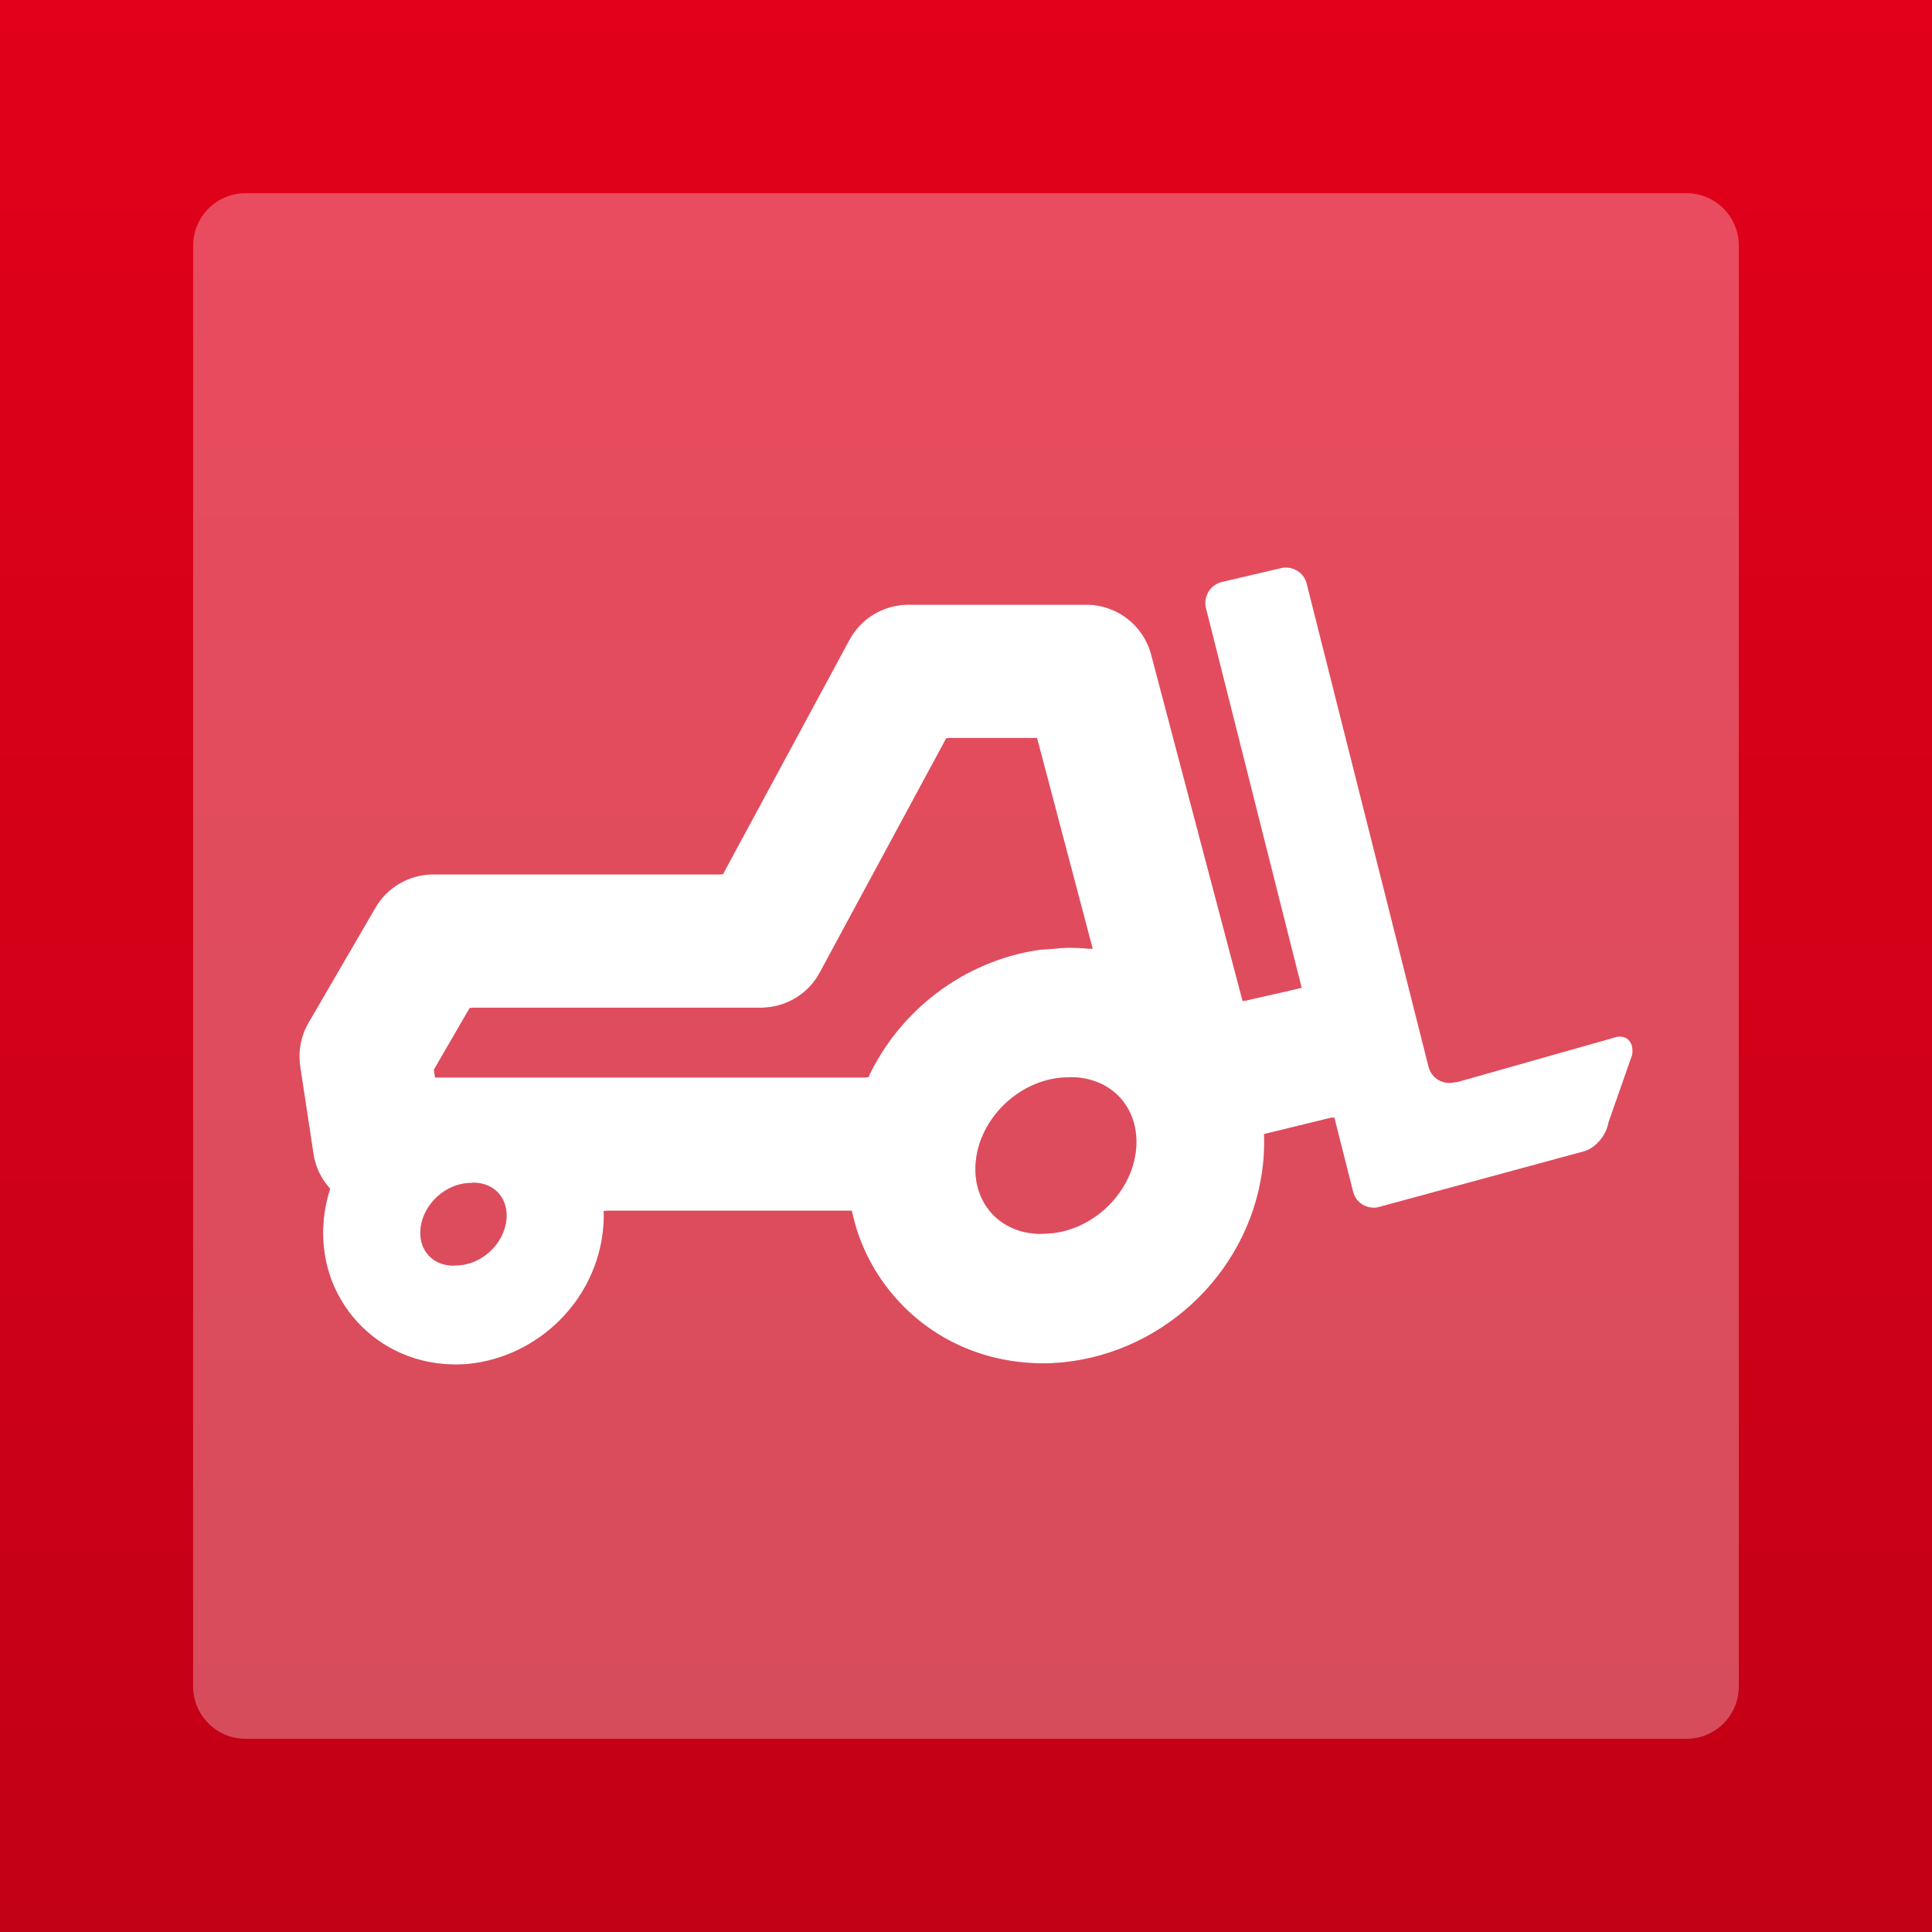 <?xml version="1.0" encoding="utf-8"?>
<!-- Generator: Adobe Illustrator 16.0.4, SVG Export Plug-In . SVG Version: 6.00 Build 0)  -->
<!DOCTYPE svg PUBLIC "-//W3C//DTD SVG 1.1//EN" "http://www.w3.org/Graphics/SVG/1.1/DTD/svg11.dtd">
<svg version="1.1" id="Calque_1" xmlns="http://www.w3.org/2000/svg" xmlns:xlink="http://www.w3.org/1999/xlink" x="0px" y="0px"
	 width="500px" height="500px" viewBox="0 0 500 500" enable-background="new 0 0 500 500" xml:space="preserve">
<rect x="0" y="0" width="500" height="500" fill="#333333" stroke="none"/>
<linearGradient id="SVGID_1_" gradientUnits="userSpaceOnUse" x1="250" y1="0" x2="250" y2="501.492">
	<stop  offset="0" style="stop-color:#E2001A"/>
	<stop  offset="1" style="stop-color:#C20016"/>
</linearGradient>
<rect fill="url(#SVGID_1_)" width="500" height="501.492"/>
<g opacity="0.3">
	<path fill="#FFFFFF" d="M122.502,306.084c-0.196,0-0.367,0.06-0.562,0.06c-0.024,0-0.048,0-0.073,0
		c-6.446,0-12.429,5.451-13.038,11.897c-0.256,2.667,0.476,5.092,2.07,6.826c1.098,1.224,3.132,2.668,6.482,2.668
		c0.185,0,0.367-0.049,0.549-0.062c0.025,0,0.049,0.012,0.086,0.012c6.459,0,12.429-5.456,13.051-11.914
		c0.244-2.656-0.487-5.081-2.071-6.821C127.887,307.545,125.854,306.084,122.502,306.084z"/>
	<path fill="#FFFFFF" d="M272.093,245.599c1.449-0.133,2.9-0.303,4.386-0.328c1.913,0,3.79,0.103,5.666,0.297
		c-0.012-0.031-0.012-0.055-0.025-0.085c0.221,0.025,0.441,0.012,0.66,0.037c-5.558-21.045-11.772-44.576-14.404-54.537
		c-9.346,0-14.94,0-22.836,0c-0.012,0.012-0.024,0.03-0.036,0.047c-0.208,0-0.389,0-0.597,0
		c-7.434,13.757-32.778,60.716-32.778,60.716c-2.963,5.494-8.677,8.919-14.929,9.047c-4.277,0-60.003,0-74.99,0
		c-0.012,0.024-0.012,0.031-0.023,0.047c-0.196,0-0.416,0-0.61,0c-3.813,6.567-6.605,11.363-9.286,15.995
		c0.11,0.776,0.159,1.091,0.305,2.014c19.241,0,87.005,0,111.486,0c0.013-0.012,0.013-0.038,0.024-0.049c0.195,0,0.425,0,0.61,0
		c8.127-17.34,24.675-30.037,43.978-32.947C269.802,245.701,270.945,245.689,272.093,245.599z"/>
	<path fill="#FFFFFF" d="M277.111,278.776c-0.194,0-0.377,0.048-0.571,0.062c-0.012,0-0.049-0.014-0.062-0.014
		c-11.856,0-22.824,9.992-23.958,21.839c-0.487,5.161,0.987,9.903,4.145,13.37c3.119,3.413,7.652,5.292,12.746,5.292
		c0.195,0,0.365-0.048,0.56-0.048c0.024,0,0.05,0,0.073,0c11.87,0,22.837-9.997,23.97-21.84c0.487-5.153-0.986-9.906-4.144-13.367
		C286.738,280.662,282.206,278.776,277.111,278.776z"/>
	<path fill="#FFFFFF" d="M436.469,50H63.529C56.07,50,50,56.057,50,63.524v372.952C50,443.943,56.07,450,63.529,450h372.939
		c7.475,0,13.531-6.057,13.531-13.524V63.524C450,56.057,443.943,50,436.469,50z M422.415,272.986l-6.131,17.498
		c-0.549,3.346-3.425,6.724-6.396,7.5l-53.471,14.516c-2.803,0.425-5.521-1.25-6.229-4.032l-4.886-19.299l-0.596,0.147l-0.023-0.104
		l-17.55,4.288c0.085,2.351,0.037,4.753-0.194,7.165c-2.62,27.4-24.909,49.232-51.911,51.925c-1.646,0.146-3.315,0.244-4.984,0.244
		c-14.707,0-28.101-5.785-37.676-16.275c-6.069-6.627-10.104-14.575-11.919-23.221h-63.584c0,0.019,0,0.036,0,0.048h-0.635
		c0.012,0.377,0.037,0.764,0.037,1.146c0,1.165-0.062,2.336-0.171,3.512c-1.754,18.42-16.717,33.097-34.863,34.94
		c-1.071,0.092-2.145,0.152-3.217,0.152c-9.968,0-19.047-3.928-25.565-11.041c-6.531-7.153-9.614-16.57-8.663-26.52
		c0.266-2.734,0.829-5.389,1.645-7.936c-2.23-2.45-3.779-5.529-4.303-8.987l-3.448-22.699c-0.122-0.856-0.182-1.722-0.182-2.571
		c0-3.026,0.791-6.008,2.327-8.659l17.352-29.842c3.047-5.237,8.615-8.452,14.66-8.584c2.9,0,59.026,0,74.637,0
		c0-0.012,0.012-0.025,0.024-0.042c0.184,0,0.427,0,0.596,0c7.434-13.756,32.769-60.709,32.769-60.709
		c2.974-5.493,8.701-8.919,14.951-9.046h46.316c7.886,0,14.771,5.287,16.78,12.877c0,0,17.244,65.337,23.677,89.698
		c0.122-0.03,0.38-0.097,0.599-0.151c0.012,0.03,0.023,0.078,0.035,0.109c1.598-0.479,13.1-2.935,14.635-3.401l-24.762-98.222
		c-0.754-2.988,1.073-6.039,4.084-6.791l15.719-3.686c2.814-0.413,5.57,1.286,6.275,4.086l31.537,125.062
		c0.757,2.984,3.814,4.784,6.812,4.003l0.037-0.014c0.195-0.036,0.391,0.019,0.598-0.036l41.369-11.72
		C421.17,267.922,422.913,269.863,422.415,272.986z"/>
</g>
<path fill="#FFFFFF" d="M418.526,268.311l-41.369,11.72c-0.207,0.054-0.402,0-0.598,0.036l-0.037,0.014
	c-2.997,0.781-6.055-1.02-6.812-4.003l-31.537-125.062c-0.705-2.801-3.461-4.499-6.275-4.086l-15.719,3.686
	c-3.011,0.751-4.838,3.802-4.084,6.791l24.762,98.222c-1.535,0.467-13.037,2.922-14.635,3.401c-0.012-0.031-0.023-0.079-0.035-0.109
	c-0.219,0.054-0.477,0.121-0.599,0.151c-6.433-24.361-23.677-89.698-23.677-89.698c-2.01-7.59-8.895-12.877-16.78-12.877h-46.316
	c-6.25,0.127-11.978,3.553-14.951,9.046c0,0-25.335,46.953-32.769,60.709c-0.169,0-0.412,0-0.596,0
	c-0.013,0.017-0.024,0.03-0.024,0.042c-15.61,0-71.736,0-74.637,0c-6.045,0.133-11.613,3.347-14.66,8.584l-17.352,29.842
	c-1.536,2.651-2.327,5.633-2.327,8.659c0,0.849,0.06,1.715,0.182,2.571l3.448,22.699c0.523,3.458,2.072,6.537,4.303,8.987
	c-0.815,2.547-1.379,5.202-1.645,7.936c-0.951,9.95,2.132,19.366,8.663,26.52c6.519,7.113,15.598,11.041,25.565,11.041
	c1.072,0,2.146-0.06,3.217-0.152c18.146-1.843,33.109-16.52,34.863-34.94c0.109-1.176,0.171-2.348,0.171-3.512
	c0-0.382-0.025-0.769-0.037-1.146h0.635c0-0.012,0-0.029,0-0.048h63.584c1.815,8.646,5.85,16.594,11.919,23.221
	c9.575,10.49,22.969,16.275,37.676,16.275c1.669,0,3.339-0.097,4.984-0.244c27.002-2.692,49.291-24.525,51.911-51.925
	c0.231-2.412,0.279-4.814,0.194-7.165l17.55-4.288l0.023,0.104l0.596-0.147l4.886,19.299c0.707,2.783,3.426,4.457,6.229,4.032
	l53.471-14.516c2.972-0.776,5.848-4.153,6.396-7.5l6.131-17.498C422.913,269.863,421.17,267.922,418.526,268.311z M131.067,315.572
	c-0.622,6.458-6.592,11.914-13.051,11.914c-0.037,0-0.061-0.012-0.086-0.012c-0.182,0.012-0.364,0.062-0.549,0.062
	c-3.351,0-5.385-1.444-6.482-2.668c-1.595-1.734-2.326-4.16-2.07-6.826c0.609-6.446,6.592-11.897,13.038-11.897
	c0.025,0,0.049,0,0.073,0c0.194,0,0.365-0.06,0.562-0.06c3.352,0,5.385,1.461,6.494,2.667
	C130.58,310.492,131.312,312.917,131.067,315.572z M224.715,278.8c-0.186,0-0.415,0-0.61,0c-0.012,0.012-0.012,0.038-0.024,0.049
	c-24.481,0-92.245,0-111.486,0c-0.146-0.922-0.194-1.238-0.305-2.014c2.681-4.632,5.473-9.428,9.286-15.995c0.194,0,0.414,0,0.61,0
	c0.012-0.017,0.012-0.023,0.023-0.047c14.987,0,70.713,0,74.99,0c6.252-0.128,11.966-3.553,14.929-9.047
	c0,0,25.345-46.959,32.778-60.716c0.208,0,0.389,0,0.597,0c0.012-0.017,0.024-0.036,0.036-0.047c7.896,0,13.49,0,22.836,0
	c2.632,9.961,8.847,33.492,14.404,54.537c-0.219-0.025-0.439-0.012-0.66-0.037c0.014,0.03,0.014,0.054,0.025,0.085
	c-1.876-0.194-3.753-0.297-5.666-0.297c-1.485,0.024-2.937,0.194-4.386,0.328c-1.147,0.09-2.291,0.102-3.4,0.254
	C249.39,248.763,232.842,261.459,224.715,278.8z M294.014,297.437c-1.133,11.843-12.1,21.84-23.97,21.84c-0.023,0-0.049,0-0.073,0
	c-0.194,0-0.364,0.048-0.56,0.048c-5.094,0-9.627-1.879-12.746-5.292c-3.157-3.467-4.632-8.209-4.145-13.37
	c1.134-11.847,12.102-21.839,23.958-21.839c0.013,0,0.05,0.014,0.062,0.014c0.194-0.014,0.377-0.062,0.571-0.062
	c5.095,0,9.627,1.886,12.759,5.294C293.027,287.531,294.501,292.284,294.014,297.437z"/>
</svg>
